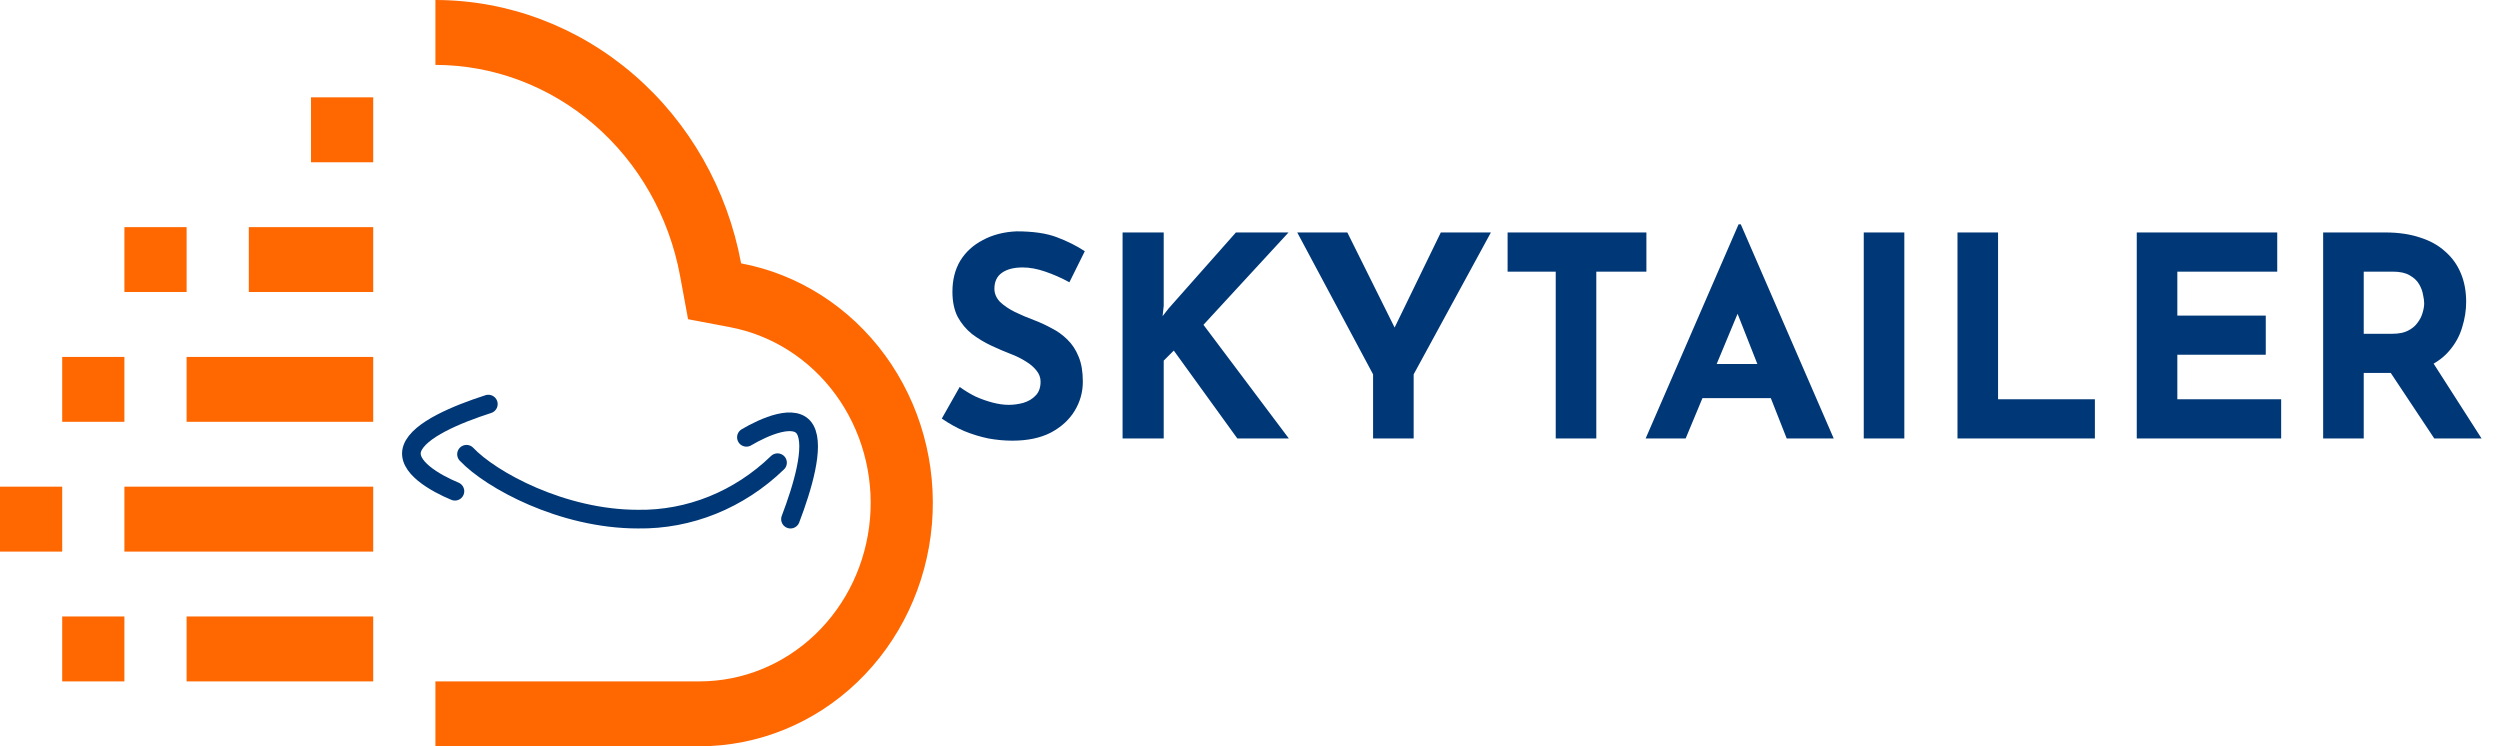 <svg width="134" height="40" viewBox="0 0 134 40" fill="none" xmlns="http://www.w3.org/2000/svg">
<path d="M39.723 14.115C38.987 10.144 36.949 6.564 33.959 3.989C30.97 1.414 27.215 0.003 23.338 0V3.478C26.44 3.483 29.443 4.611 31.835 6.671C34.227 8.731 35.858 11.594 36.449 14.77L36.881 17.111L39.13 17.537C41.382 17.963 43.4 19.251 44.788 21.149C46.176 23.047 46.834 25.418 46.633 27.796C46.431 30.174 45.385 32.388 43.699 34.002C42.013 35.617 39.81 36.515 37.521 36.522H23.338V40H37.521C40.642 39.993 43.648 38.769 45.947 36.568C48.247 34.367 49.675 31.349 49.951 28.106C50.227 24.863 49.33 21.629 47.438 19.04C45.545 16.452 42.793 14.695 39.722 14.115H39.723ZM10.002 33.044H20.004V36.522H10.002V33.044ZM3.334 33.044H6.668V36.522H3.334V33.044ZM6.668 26.087H20.004V29.565H6.668V26.087ZM0 26.087H3.334V29.565H0V26.087ZM10.002 19.13H20.004V22.609H10.002V19.13ZM3.334 19.13H6.668V22.609H3.334V19.13ZM13.336 12.174H20.004V15.652H13.336V12.174ZM6.668 12.174H10.002V15.652H6.668V12.174ZM16.67 5.217H20.004V8.696H16.67V5.217Z" fill="#FF6700"/>
<path d="M40.008 23.44C40.961 22.877 42.654 22.122 43.161 23.033C43.668 23.943 43.019 26.124 42.37 27.826" stroke="#003777" stroke-linecap="round" stroke-linejoin="round"/>
<path d="M24.384 26.33C23.366 25.909 21.74 25.008 22.102 24.025C22.463 23.041 24.498 22.2 26.175 21.659" stroke="#003777" stroke-linecap="round" stroke-linejoin="round"/>
<path d="M25.005 24.348C26.303 25.723 30.126 27.825 34.194 27.825C36.95 27.866 39.62 26.787 41.675 24.8" stroke="#003777" stroke-linecap="round" stroke-linejoin="round"/>
<path d="M57.32 15.13C56.9 14.9 56.47 14.71 56.03 14.56C55.6 14.41 55.195 14.335 54.815 14.335C54.345 14.335 53.975 14.43 53.705 14.62C53.435 14.81 53.3 15.095 53.3 15.475C53.3 15.735 53.4 15.97 53.6 16.18C53.81 16.38 54.075 16.56 54.395 16.72C54.725 16.88 55.065 17.025 55.415 17.155C55.735 17.275 56.05 17.42 56.36 17.59C56.68 17.75 56.965 17.955 57.215 18.205C57.465 18.445 57.665 18.75 57.815 19.12C57.965 19.48 58.04 19.925 58.04 20.455C58.04 21.015 57.895 21.535 57.605 22.015C57.315 22.495 56.89 22.885 56.33 23.185C55.77 23.475 55.08 23.62 54.26 23.62C53.84 23.62 53.41 23.58 52.97 23.5C52.54 23.41 52.115 23.28 51.695 23.11C51.275 22.93 50.87 22.705 50.48 22.435L51.44 20.74C51.7 20.93 51.98 21.1 52.28 21.25C52.59 21.39 52.9 21.5 53.21 21.58C53.52 21.66 53.805 21.7 54.065 21.7C54.325 21.7 54.585 21.665 54.845 21.595C55.115 21.515 55.335 21.385 55.505 21.205C55.685 21.025 55.775 20.775 55.775 20.455C55.775 20.235 55.7 20.035 55.55 19.855C55.41 19.675 55.215 19.51 54.965 19.36C54.725 19.21 54.46 19.08 54.17 18.97C53.83 18.84 53.48 18.69 53.12 18.52C52.76 18.35 52.42 18.145 52.1 17.905C51.79 17.655 51.535 17.35 51.335 16.99C51.145 16.62 51.05 16.17 51.05 15.64C51.05 15 51.19 14.445 51.47 13.975C51.76 13.505 52.165 13.135 52.685 12.865C53.205 12.585 53.805 12.43 54.485 12.4C55.375 12.4 56.095 12.505 56.645 12.715C57.205 12.925 57.705 13.175 58.145 13.465L57.32 15.13ZM62.375 16.39L62.315 16.945L62.645 16.525L66.245 12.46H69.065L64.505 17.41L69.08 23.5H66.32L62.915 18.79L62.375 19.33V23.5H60.17V12.46H62.375V16.39ZM73.597 20.065L69.532 12.46H72.217L75.067 18.19L74.422 18.235L77.227 12.46H79.912L75.772 20.065V23.5H73.597V20.065ZM80.807 12.46H88.247V14.56H85.562V23.5H83.387V14.56H80.807V12.46ZM88.207 23.5L93.187 12.025H93.307L98.287 23.5H95.767L92.587 15.43L94.162 14.35L90.352 23.5H88.207ZM91.612 19.51H94.927L95.692 21.34H90.937L91.612 19.51ZM99.897 12.46H102.072V23.5H99.897V12.46ZM104.921 12.46H107.096V21.4H112.286V23.5H104.921V12.46ZM114.53 12.46H122.06V14.56H116.705V16.915H121.445V19.015H116.705V21.4H122.27V23.5H114.53V12.46ZM127.866 12.46C128.556 12.46 129.171 12.55 129.711 12.73C130.251 12.9 130.701 13.15 131.061 13.48C131.431 13.8 131.711 14.19 131.901 14.65C132.091 15.1 132.186 15.61 132.186 16.18C132.186 16.63 132.116 17.08 131.976 17.53C131.846 17.98 131.626 18.39 131.316 18.76C131.016 19.13 130.616 19.43 130.116 19.66C129.616 19.88 128.996 19.99 128.256 19.99H126.696V23.5H124.521V12.46H127.866ZM128.241 17.89C128.571 17.89 128.846 17.835 129.066 17.725C129.286 17.615 129.456 17.475 129.576 17.305C129.706 17.135 129.796 16.96 129.846 16.78C129.906 16.59 129.936 16.415 129.936 16.255C129.936 16.135 129.916 15.985 129.876 15.805C129.846 15.615 129.776 15.425 129.666 15.235C129.556 15.045 129.386 14.885 129.156 14.755C128.936 14.625 128.636 14.56 128.256 14.56H126.696V17.89H128.241ZM130.281 19.24L133.011 23.5H130.476L127.686 19.3L130.281 19.24Z" fill="#003777"/>
</svg>
